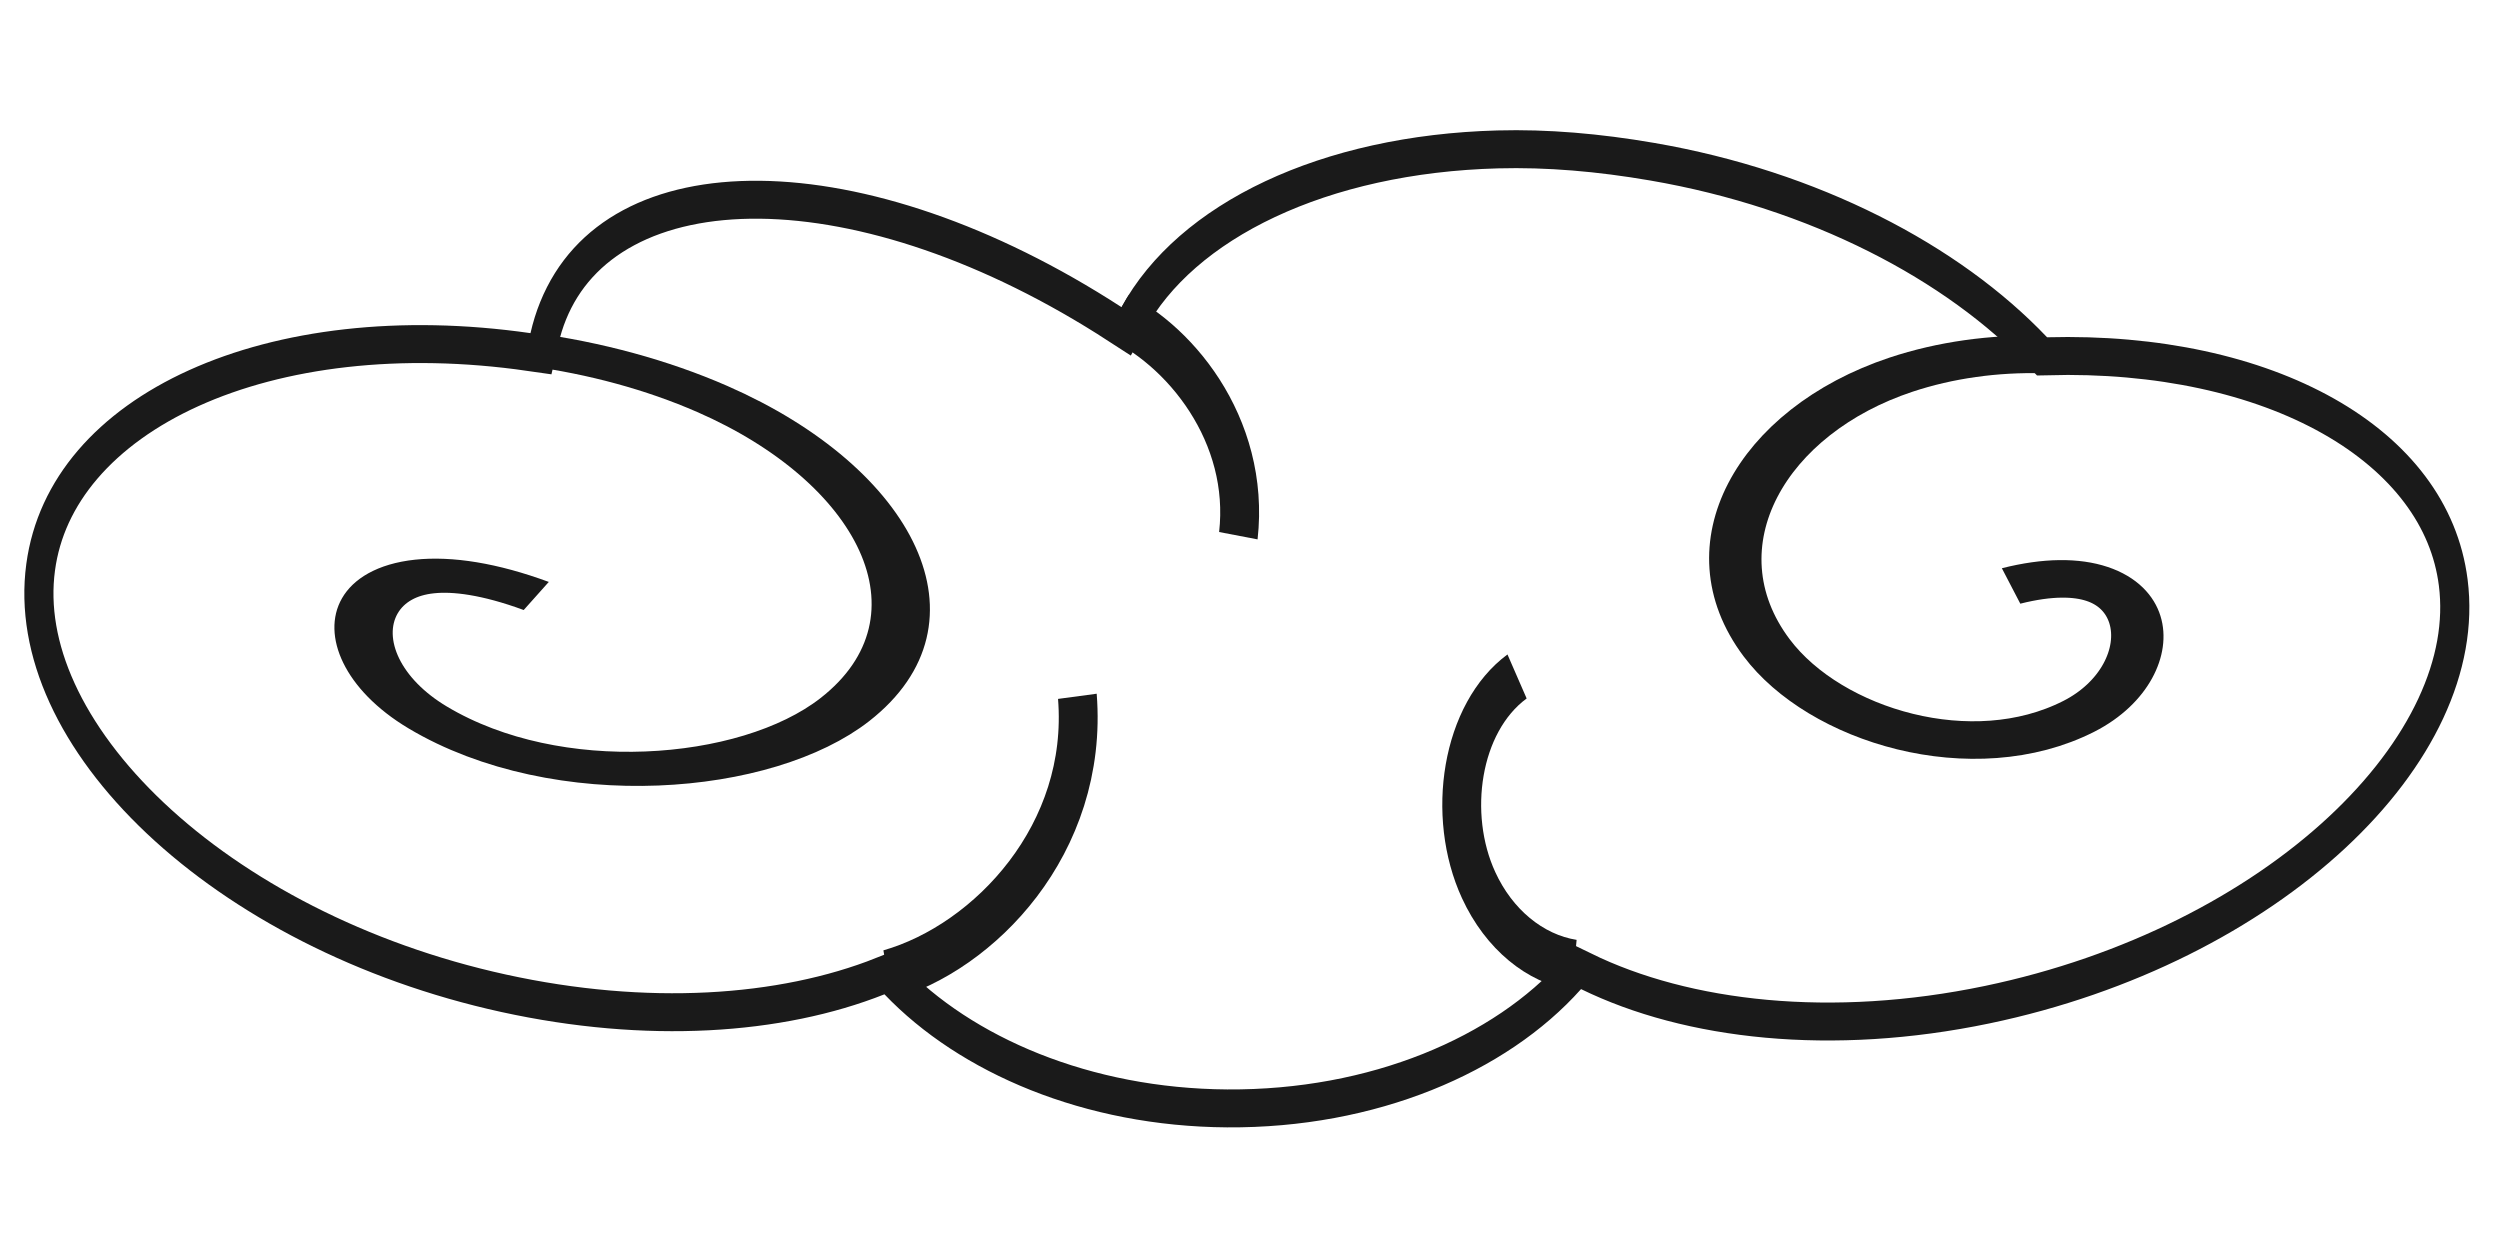 <?xml version="1.0" encoding="UTF-8" standalone="no"?>
<!-- Created with Inkscape (http://www.inkscape.org/) -->
<svg
   xmlns:dc="http://purl.org/dc/elements/1.1/"
   xmlns:cc="http://creativecommons.org/ns#"
   xmlns:rdf="http://www.w3.org/1999/02/22-rdf-syntax-ns#"
   xmlns:svg="http://www.w3.org/2000/svg"
   xmlns="http://www.w3.org/2000/svg"
   xmlns:sodipodi="http://sodipodi.sourceforge.net/DTD/sodipodi-0.dtd"
   xmlns:inkscape="http://www.inkscape.org/namespaces/inkscape"
   width="128"
   height="64"
   id="svg2"
   sodipodi:version="0.32"
   inkscape:version="0.46"
   version="1.0"
   sodipodi:docbase="C:\Dokumente und Einstellungen\Frosty\Eigene Dateien\inkscape\smc"
   sodipodi:docname="cloud.svg"
   inkscape:output_extension="org.inkscape.output.svg.inkscape"
   inkscape:export-filename="C:\Dokumente und Einstellungen\Frosty\Desktop\SMC\Drafts\Game\Frostbringer\overworld\gras\cloud.png"
   inkscape:export-xdpi="90"
   inkscape:export-ydpi="90">
  <defs
     id="defs4">
    <inkscape:perspective
       sodipodi:type="inkscape:persp3d"
       inkscape:vp_x="0 : 16 : 1"
       inkscape:vp_y="0 : 1000 : 0"
       inkscape:vp_z="64 : 16 : 1"
       inkscape:persp3d-origin="32 : 10.666667 : 1"
       id="perspective48" />
    <clipPath
       clipPathUnits="userSpaceOnUse"
       id="clipPath6248">
      <path
         style="opacity:1;fill:none;fill-opacity:1;fill-rule:evenodd;stroke:#000080;stroke-width:1.5;stroke-linecap:butt;stroke-linejoin:miter;marker:none;marker-start:none;marker-mid:none;marker-end:none;stroke-miterlimit:4;stroke-dasharray:none;stroke-dashoffset:3.2;stroke-opacity:1;visibility:visible;display:inline;overflow:visible;enable-background:accumulate"
         d="M 60.626,110.825 C 64.625,121.274 73.275,128.131 83.341,128.797 C 74.499,148.631 79.509,164.343 94.818,163.994 C 95.759,163.972 96.696,163.891 97.666,163.752 C 99.838,180.507 112.58,191.189 127.602,188.024 C 143.774,184.615 156.448,166.458 155.912,147.467 C 155.641,137.894 152.111,129.931 146.554,124.826 C 151.72,118.166 153.662,109.227 150.829,100.625 C 147.871,91.644 140.495,85.235 131.83,82.952 C 134.018,75.294 132.382,66.026 126.37,57.411 C 115.382,41.666 94.08,34.049 78.87,40.372 C 66.251,45.618 61.819,58.832 66.924,72.175 C 60.866,79.936 57.509,90.396 58.473,101.043 C 58.791,104.555 59.482,107.836 60.626,110.825 z"
         id="path6250" />
    </clipPath>
    <clipPath
       clipPathUnits="userSpaceOnUse"
       id="clipPath6252">
      <path
         style="opacity:1;fill:none;fill-opacity:1;fill-rule:evenodd;stroke:#000080;stroke-width:1.5;stroke-linecap:butt;stroke-linejoin:miter;marker:none;marker-start:none;marker-mid:none;marker-end:none;stroke-miterlimit:4;stroke-dasharray:none;stroke-dashoffset:3.2;stroke-opacity:1;visibility:visible;display:inline;overflow:visible;enable-background:accumulate"
         d="M 55.326,118.945 C 55.18,110.834 59.595,103.197 66.927,98.913 C 54.354,89.827 53.384,78.016 64.946,72.357 C 65.656,72.01 66.381,71.701 67.149,71.416 C 63.743,60.039 70.07,48.424 82.262,44.648 C 95.388,40.582 110.325,47.142 115.627,59.298 C 118.299,65.426 118.049,71.793 115.423,77.139 C 121.289,79.346 125.427,84.225 125.89,90.726 C 126.374,97.514 122.779,104.378 116.98,109.142 C 120.918,113.122 122.477,119.581 120.565,127.311 C 117.071,141.438 103.417,154.412 90.136,156.273 C 79.118,157.817 71.833,151.204 71.646,140.847 C 64.782,138.29 59.129,132.997 56.652,125.927 C 55.835,123.595 55.368,121.265 55.326,118.945 z"
         id="path6254" />
    </clipPath>
    <clipPath
       clipPathUnits="userSpaceOnUse"
       id="clipPath6256">
      <path
         style="opacity:1;fill:none;fill-opacity:1;fill-rule:evenodd;stroke:#000080;stroke-width:1.5;stroke-linecap:butt;stroke-linejoin:miter;marker:none;marker-start:none;marker-mid:none;marker-end:none;stroke-miterlimit:4;stroke-dasharray:none;stroke-dashoffset:3.2;stroke-opacity:1;visibility:visible;display:inline;overflow:visible;enable-background:accumulate"
         d="M 34.842,45.506 C 30.784,45.59 27.467,46.788 26.143,48.651 C 20.224,45.699 14.23,45.636 12.689,48.559 C 12.595,48.738 12.521,48.921 12.464,49.114 C 6.417,48.446 1.329,50.172 0.796,53.221 C 0.222,56.504 5.143,60.075 11.787,61.196 C 15.137,61.761 18.282,61.605 20.656,60.881 C 22.405,62.289 25.294,63.232 28.585,63.25 C 32.021,63.268 35.045,62.283 36.778,60.789 C 39.196,61.697 42.588,61.984 46.229,61.4 C 52.882,60.332 57.837,56.787 57.296,53.499 C 56.846,50.771 52.745,49.08 47.563,49.188 C 45.529,47.541 42.266,46.231 38.469,45.728 C 37.216,45.562 36.003,45.482 34.842,45.506 z"
         id="path6258" />
    </clipPath>
    <clipPath
       clipPathUnits="userSpaceOnUse"
       id="clipPath6260">
      <path
         style="opacity:1;fill:none;fill-opacity:1;fill-rule:evenodd;stroke:#000080;stroke-width:1.5;stroke-linecap:butt;stroke-linejoin:miter;marker:none;marker-start:none;marker-mid:none;marker-end:none;stroke-miterlimit:4;stroke-dasharray:none;stroke-dashoffset:3.2;stroke-opacity:1;visibility:visible;display:inline;overflow:visible;enable-background:accumulate"
         d="M 34.842,45.506 C 30.784,45.59 27.467,46.788 26.143,48.651 C 20.224,45.699 14.23,45.636 12.689,48.559 C 12.595,48.738 12.521,48.921 12.464,49.114 C 6.417,48.446 1.329,50.172 0.796,53.221 C 0.222,56.504 5.143,60.075 11.787,61.196 C 15.137,61.761 18.282,61.605 20.656,60.881 C 22.405,62.289 25.294,63.232 28.585,63.25 C 32.021,63.268 35.045,62.283 36.778,60.789 C 39.196,61.697 42.588,61.984 46.229,61.4 C 52.882,60.332 57.837,56.787 57.296,53.499 C 56.846,50.771 52.745,49.08 47.563,49.188 C 45.529,47.541 42.266,46.231 38.469,45.728 C 37.216,45.562 36.003,45.482 34.842,45.506 z"
         id="path6262" />
    </clipPath>
    <filter
       inkscape:collect="always"
       x="-0.783"
       width="2.565"
       y="-0.464"
       height="1.927"
       id="filter7549">
      <feGaussianBlur
         inkscape:collect="always"
         stdDeviation="1.124"
         id="feGaussianBlur7551" />
    </filter>
    <filter
       inkscape:collect="always"
       x="-0.524"
       width="2.049"
       y="-0.477"
       height="1.954"
       id="filter7553">
      <feGaussianBlur
         inkscape:collect="always"
         stdDeviation="1.124"
         id="feGaussianBlur7555" />
    </filter>
    <filter
       inkscape:collect="always"
       x="-0.702"
       width="2.404"
       y="-0.569"
       height="2.138"
       id="filter7557">
      <feGaussianBlur
         inkscape:collect="always"
         stdDeviation="1.124"
         id="feGaussianBlur7559" />
    </filter>
    <filter
       inkscape:collect="always"
       x="-0.212"
       width="1.423"
       y="-0.448"
       height="1.895"
       id="filter7561">
      <feGaussianBlur
         inkscape:collect="always"
         stdDeviation="4.443"
         id="feGaussianBlur7563" />
    </filter>
    <filter
       inkscape:collect="always"
       x="-0.141"
       width="1.282"
       y="-0.389"
       height="1.779"
       id="filter7565">
      <feGaussianBlur
         inkscape:collect="always"
         stdDeviation="3.402"
         id="feGaussianBlur7567" />
    </filter>
    <filter
       inkscape:collect="always"
       x="-0.049"
       width="1.099"
       y="-0.149"
       height="1.297"
       id="filter7569">
      <feGaussianBlur
         inkscape:collect="always"
         stdDeviation="1.124"
         id="feGaussianBlur7571" />
    </filter>
    <clipPath
       clipPathUnits="userSpaceOnUse"
       id="clipPath8548">
      <path
         style="opacity:1;fill:none;fill-opacity:1;fill-rule:evenodd;stroke:#000080;stroke-width:1.5;stroke-linecap:butt;stroke-linejoin:miter;marker:none;marker-start:none;marker-mid:none;marker-end:none;stroke-miterlimit:4;stroke-dasharray:none;stroke-dashoffset:3.2;stroke-opacity:1;visibility:visible;display:inline;overflow:visible;enable-background:accumulate"
         d="M 27.963,49.093 C 24.157,49.348 20.952,48.503 19.559,46.871 C 14.261,50.118 8.656,50.672 6.972,48.067 C 6.869,47.907 6.785,47.743 6.715,47.567 C 1.11,48.69 -3.796,47.497 -4.547,44.691 C -5.354,41.67 -1.041,37.927 5.087,36.331 C 8.176,35.526 11.133,35.412 13.415,35.893 C 14.937,34.433 17.564,33.313 20.643,33.025 C 23.859,32.725 26.77,33.395 28.516,34.649 C 30.705,33.601 33.857,33.053 37.313,33.299 C 43.63,33.747 48.561,36.651 48.325,39.769 C 48.129,42.356 44.429,44.275 39.568,44.602 C 37.8,46.309 34.853,47.802 31.339,48.586 C 30.18,48.844 29.051,49.019 27.963,49.093 z"
         id="path8550" />
    </clipPath>
    <clipPath
       clipPathUnits="userSpaceOnUse"
       id="clipPath8552">
      <path
         style="opacity:1;fill:none;fill-opacity:1;fill-rule:evenodd;stroke:#000080;stroke-width:1.5;stroke-linecap:butt;stroke-linejoin:miter;marker:none;marker-start:none;marker-mid:none;marker-end:none;stroke-miterlimit:4;stroke-dasharray:none;stroke-dashoffset:3.2;stroke-opacity:1;visibility:visible;display:inline;overflow:visible;enable-background:accumulate"
         d="M 42.691,52.368 C 44.686,49.117 45.426,45.886 44.627,43.894 C 49.964,40.711 53.057,36.004 51.533,33.303 C 51.439,33.138 51.333,32.987 51.209,32.844 C 54.808,28.401 56.03,23.502 53.894,21.534 C 51.593,19.416 46.275,21.497 42.015,26.182 C 39.868,28.544 38.393,31.11 37.759,33.354 C 35.76,34.024 33.547,35.83 31.862,38.423 C 30.102,41.131 29.344,44.021 29.643,46.149 C 27.698,47.601 25.749,50.138 24.361,53.313 C 21.824,59.115 22.105,64.831 24.976,66.07 C 27.358,67.098 30.776,64.712 33.323,60.56 C 35.657,59.787 38.348,57.871 40.674,55.123 C 41.441,54.217 42.12,53.299 42.691,52.368 z"
         id="path8554" />
    </clipPath>
    <clipPath
       clipPathUnits="userSpaceOnUse"
       id="clipPath8556">
      <path
         style="opacity:1;fill:none;fill-opacity:1;fill-rule:evenodd;stroke:#000080;stroke-width:1.5;stroke-linecap:butt;stroke-linejoin:miter;marker:none;marker-start:none;marker-mid:none;marker-end:none;stroke-miterlimit:4;stroke-dasharray:none;stroke-dashoffset:3.2;stroke-opacity:1;visibility:visible;display:inline;overflow:visible;enable-background:accumulate"
         d="M 35.184,18.507 C 38.223,20.813 40.085,23.554 40.064,25.7 C 46.192,26.729 50.784,29.992 50.344,33.062 C 50.316,33.251 50.272,33.43 50.209,33.608 C 55.174,36.441 58.091,40.563 56.815,43.172 C 55.441,45.981 49.73,45.972 44.06,43.153 C 41.201,41.731 38.896,39.875 37.49,38.014 C 35.384,38.117 32.667,37.237 30.156,35.432 C 27.533,33.547 25.777,31.13 25.284,29.038 C 22.944,28.391 20.207,26.735 17.761,24.281 C 13.291,19.795 11.479,14.367 13.704,12.17 C 15.551,10.348 19.601,11.33 23.482,14.275 C 25.937,14.148 29.14,14.956 32.305,16.672 C 33.349,17.238 34.315,17.847 35.184,18.507 z"
         id="path8558" />
    </clipPath>
    <clipPath
       clipPathUnits="userSpaceOnUse"
       id="clipPath8560">
      <path
         style="opacity:1;fill:none;fill-opacity:1;fill-rule:evenodd;stroke:#000080;stroke-width:1.5;stroke-linecap:butt;stroke-linejoin:miter;marker:none;marker-start:none;marker-mid:none;marker-end:none;stroke-miterlimit:4;stroke-dasharray:none;stroke-dashoffset:3.2;stroke-opacity:1;visibility:visible;display:inline;overflow:visible;enable-background:accumulate"
         d="M 60.573,110.668 C 64.578,121.136 73.234,128.008 83.301,128.68 C 74.469,148.542 79.488,164.281 94.8,163.939 C 95.74,163.918 96.677,163.837 97.648,163.698 C 99.829,180.48 112.58,191.187 127.602,188.024 C 143.775,184.618 156.442,166.438 155.895,147.417 C 155.619,137.827 152.083,129.85 146.523,124.734 C 151.686,118.066 153.623,109.114 150.785,100.497 C 147.822,91.5 140.442,85.077 131.773,82.786 C 133.958,75.117 132.317,65.834 126.299,57.202 C 115.3,41.426 93.99,33.786 78.781,40.112 C 66.163,45.36 61.737,58.593 66.851,71.96 C 60.796,79.729 57.444,90.205 58.414,100.869 C 58.733,104.387 59.427,107.673 60.573,110.668 z"
         id="path8562" />
    </clipPath>
    <clipPath
       clipPathUnits="userSpaceOnUse"
       id="clipPath8564">
      <path
         style="opacity:1;fill:none;fill-opacity:1;fill-rule:evenodd;stroke:#000080;stroke-width:1.5;stroke-linecap:butt;stroke-linejoin:miter;marker:none;marker-start:none;marker-mid:none;marker-end:none;stroke-miterlimit:4;stroke-dasharray:none;stroke-dashoffset:3.2;stroke-opacity:1;visibility:visible;display:inline;overflow:visible;enable-background:accumulate"
         d="M 55.333,119.064 C 55.187,110.939 59.6,103.291 66.932,99.002 C 54.358,89.895 53.387,78.063 64.948,72.399 C 65.658,72.051 66.384,71.743 67.152,71.457 C 63.744,60.059 70.07,48.426 82.262,44.648 C 95.387,40.58 110.326,47.157 115.629,59.336 C 118.302,65.476 118.052,71.854 115.428,77.208 C 121.294,79.422 125.432,84.311 125.896,90.823 C 126.381,97.623 122.787,104.498 116.988,109.269 C 120.926,113.256 122.486,119.728 120.574,127.471 C 117.082,141.621 103.429,154.611 90.148,156.471 C 79.13,158.014 71.844,151.386 71.656,141.011 C 64.792,138.447 59.138,133.142 56.66,126.059 C 55.843,123.722 55.375,121.388 55.333,119.064 z"
         id="path8566" />
    </clipPath>
    <clipPath
       clipPathUnits="userSpaceOnUse"
       id="clipPath8568">
      <path
         style="opacity:1;fill:none;fill-opacity:1;fill-rule:evenodd;stroke:#000080;stroke-width:1.5;stroke-linecap:butt;stroke-linejoin:miter;marker:none;marker-start:none;marker-mid:none;marker-end:none;stroke-miterlimit:4;stroke-dasharray:none;stroke-dashoffset:3.2;stroke-opacity:1;visibility:visible;display:inline;overflow:visible;enable-background:accumulate"
         d="M 32.79,46.602 C 28.976,46.681 25.859,47.804 24.614,49.553 C 19.052,46.783 13.419,46.724 11.971,49.466 C 11.882,49.634 11.813,49.806 11.759,49.987 C 6.076,49.36 1.294,50.98 0.793,53.841 C 0.253,56.921 4.878,60.271 11.123,61.323 C 14.271,61.853 17.227,61.707 19.458,61.028 C 21.102,62.348 23.817,63.234 26.91,63.25 C 30.139,63.267 32.981,62.343 34.609,60.941 C 36.882,61.793 40.07,62.062 43.491,61.514 C 49.745,60.512 54.401,57.186 53.892,54.101 C 53.47,51.541 49.615,49.955 44.745,50.056 C 42.834,48.511 39.767,47.282 36.198,46.81 C 35.021,46.654 33.881,46.579 32.79,46.602 z"
         id="path8570" />
    </clipPath>
    <clipPath
       clipPathUnits="userSpaceOnUse"
       id="clipPath8572">
      <path
         style="opacity:1;fill:none;fill-opacity:1;fill-rule:evenodd;stroke:#000080;stroke-width:1.5;stroke-linecap:butt;stroke-linejoin:miter;marker:none;marker-start:none;marker-mid:none;marker-end:none;stroke-miterlimit:4;stroke-dasharray:none;stroke-dashoffset:3.2;stroke-opacity:1;visibility:visible;display:inline;overflow:visible;enable-background:accumulate"
         d="M 32.79,46.602 C 28.976,46.681 25.859,47.804 24.614,49.553 C 19.052,46.783 13.419,46.724 11.971,49.466 C 11.882,49.634 11.813,49.806 11.759,49.987 C 6.076,49.36 1.294,50.98 0.793,53.841 C 0.253,56.921 4.878,60.271 11.123,61.323 C 14.271,61.853 17.227,61.707 19.458,61.028 C 21.102,62.348 23.817,63.234 26.91,63.25 C 30.139,63.267 32.981,62.343 34.609,60.941 C 36.882,61.793 40.07,62.062 43.491,61.514 C 49.745,60.512 54.401,57.186 53.892,54.101 C 53.47,51.541 49.615,49.955 44.745,50.056 C 42.834,48.511 39.767,47.282 36.198,46.81 C 35.021,46.654 33.881,46.579 32.79,46.602 z"
         id="path8574" />
    </clipPath>
  </defs>
  <sodipodi:namedview
     id="base"
     pagecolor="#ffffff"
     bordercolor="#666666"
     borderopacity="1.0"
     inkscape:pageopacity="0.0"
     inkscape:pageshadow="2"
     inkscape:zoom="8.0000002"
     inkscape:cx="16.132788"
     inkscape:cy="8.2612634"
     inkscape:document-units="px"
     inkscape:current-layer="layer1"
     width="64px"
     height="32px"
     showguides="true"
     inkscape:guide-bbox="true"
     inkscape:window-width="1024"
     inkscape:window-height="696"
     inkscape:window-x="-4"
     inkscape:window-y="-4"
     showgrid="false" />
  <g
     inkscape:label="Ebene 1"
     inkscape:groupmode="layer"
     id="layer1">
    <path
       style="opacity:1;fill:#ffffff;fill-opacity:1;fill-rule:evenodd;stroke:none;stroke-width:1.5;stroke-linecap:butt;stroke-linejoin:miter;marker:none;marker-start:none;marker-mid:none;marker-end:none;stroke-miterlimit:4;stroke-dasharray:none;stroke-dashoffset:3.2;stroke-opacity:1;visibility:visible;display:inline;overflow:visible;enable-background:accumulate"
       d="M 32.04,47.352 C 28.226,47.431 25.109,48.554 23.864,50.303 C 18.302,47.533 12.669,47.474 11.221,50.216 C 11.132,50.384 11.063,50.556 11.009,50.737 C 5.326,50.11 0.544,51.73 0.043,54.591 C -0.497,57.671 4.128,61.021 10.373,62.073 C 13.521,62.603 16.477,62.457 18.708,61.778 C 20.352,63.098 23.067,63.984 26.16,64 C 29.389,64.017 32.231,63.093 33.859,61.691 C 36.132,62.543 39.32,62.812 42.741,62.264 C 48.995,61.262 53.651,57.936 53.142,54.851 C 52.72,52.291 48.865,50.705 43.995,50.806 C 42.084,49.261 39.017,48.032 35.448,47.56 C 34.271,47.404 33.131,47.329 32.04,47.352 z"
       id="path6314"
       clip-path="url(#clipPath8572)"
       transform="matrix(2.354,0,0,3.066,-0.52,-136.203)" />
    <path
       style="opacity:1;fill:none;fill-opacity:1;fill-rule:evenodd;stroke:#1a1a1a;stroke-width:1.267;stroke-linecap:butt;stroke-linejoin:miter;marker:none;marker-start:none;marker-mid:none;marker-end:none;stroke-miterlimit:4;stroke-dasharray:none;stroke-dashoffset:3.2;stroke-opacity:1;visibility:visible;display:inline;overflow:visible;filter:url(#filter7569);enable-background:accumulate"
       d="M 32.79,46.602 C 28.976,46.681 25.859,47.804 24.614,49.553 C 19.052,46.783 13.419,46.724 11.971,49.466 C 11.882,49.634 11.813,49.806 11.759,49.987 C 6.076,49.36 1.294,50.98 0.793,53.841 C 0.253,56.921 4.878,60.271 11.123,61.323 C 14.271,61.853 17.227,61.707 19.458,61.028 C 21.102,62.348 23.817,63.234 26.91,63.25 C 30.139,63.267 32.981,62.343 34.609,60.941 C 36.882,61.793 40.07,62.062 43.491,61.514 C 49.745,60.512 54.401,57.186 53.892,54.101 C 53.47,51.541 49.615,49.955 44.745,50.056 C 42.834,48.511 39.767,47.282 36.198,46.81 C 35.021,46.654 33.881,46.579 32.79,46.602 z"
       id="path6302"
       clip-path="url(#clipPath8568)"
       transform="matrix(2.354,0,0,3.066,-0.52,-136.203)" />
    <path
       sodipodi:type="spiral"
       style="fill:none;fill-rule:evenodd;stroke:#1a1a1a;stroke-width:2.84px;stroke-linecap:butt;stroke-linejoin:miter;stroke-opacity:1;filter:url(#filter7565)"
       id="path6304"
       sodipodi:cx="88.640884"
       sodipodi:cy="67.535538"
       sodipodi:expansion="0.44"
       sodipodi:revolution="0.82280737"
       sodipodi:radius="20.743753"
       sodipodi:argument="-8.5175371"
       sodipodi:t0="0"
       d="M 88.641,67.536 C 82.41,59.566 92.497,55.691 98.316,59.971 C 105.074,64.941 104.336,75.036 98.903,80.661 C 91.801,88.014 79.751,87.004 72.952,79.802 C 70.812,77.535 69.23,74.765 68.336,71.78"
       transform="matrix(0.228,0.614,1.026,-3.7103436e-2,-62.046,-21.406)"
       clip-path="url(#clipPath8564)" />
    <path
       sodipodi:type="spiral"
       style="fill:none;fill-rule:evenodd;stroke:#1a1a1a;stroke-width:3.34px;stroke-linecap:butt;stroke-linejoin:miter;stroke-opacity:1;filter:url(#filter7561)"
       id="path6306"
       sodipodi:cx="88.640884"
       sodipodi:cy="67.535538"
       sodipodi:expansion="0.44"
       sodipodi:revolution="0.82280737"
       sodipodi:radius="20.743753"
       sodipodi:argument="-8.5175371"
       sodipodi:t0="0"
       d="M 88.641,67.536 C 82.41,59.566 92.497,55.691 98.316,59.971 C 105.074,64.941 104.336,75.036 98.903,80.661 C 91.801,88.014 79.751,87.004 72.952,79.802 C 70.812,77.535 69.23,74.765 68.336,71.78"
       transform="matrix(-0.24,0.545,-0.766,-0.185,175.974,-5.814)"
       clip-path="url(#clipPath8560)" />
    <path
       sodipodi:type="spiral"
       style="fill:none;fill-rule:evenodd;stroke:#1a1a1a;stroke-width:0.845px;stroke-linecap:butt;stroke-linejoin:miter;stroke-opacity:1;filter:url(#filter7557)"
       id="path6308"
       sodipodi:cx="36.870567"
       sodipodi:cy="30.664967"
       sodipodi:expansion="0.44"
       sodipodi:revolution="0.22"
       sodipodi:radius="5.8302956"
       sodipodi:argument="-2.3363113"
       sodipodi:t0="0.3260102"
       d="M 35.768,27.28 C 36.594,25.702 38.699,25.417 40.243,25.909"
       transform="matrix(-1.905,-1.802,-1.384,2.481,169.297,24.2)"
       clip-path="url(#clipPath8556)" />
    <path
       sodipodi:type="spiral"
       style="fill:none;fill-rule:evenodd;stroke:#1a1a1a;stroke-width:0.845px;stroke-linecap:butt;stroke-linejoin:miter;stroke-opacity:1;filter:url(#filter7553)"
       id="path6310"
       sodipodi:cx="43.941635"
       sodipodi:cy="38.114841"
       sodipodi:expansion="0.44"
       sodipodi:revolution="0.22796342"
       sodipodi:radius="7.4710875"
       sodipodi:argument="-3.9216061"
       sodipodi:t0="0.31462139"
       d="M 39.691,39.568 C 37.55,38.486 37.256,35.602 38.005,33.58"
       transform="matrix(-1.272,-2.58,1.981,-1.657,27.264,203.618)"
       clip-path="url(#clipPath8552)" />
    <path
       sodipodi:type="spiral"
       style="fill:none;fill-rule:evenodd;stroke:#1a1a1a;stroke-width:0.845px;stroke-linecap:butt;stroke-linejoin:miter;stroke-opacity:1;filter:url(#filter7549)"
       id="path6312"
       sodipodi:cx="28.789347"
       sodipodi:cy="37.988571"
       sodipodi:expansion="0.64999998"
       sodipodi:revolution="1.3099999"
       sodipodi:radius="2.9369435"
       sodipodi:argument="-3.6488438"
       sodipodi:t0="0.69975698"
       d="M 27.592,39.986 C 26.316,39.404 25.856,37.818 26.453,36.588 C 26.829,35.812 27.568,35.255 28.408,35.077"
       transform="matrix(2.345,-0.269,-0.207,-3.054,21.247,164.174)"
       clip-path="url(#clipPath8548)" />
  </g>
</svg>
